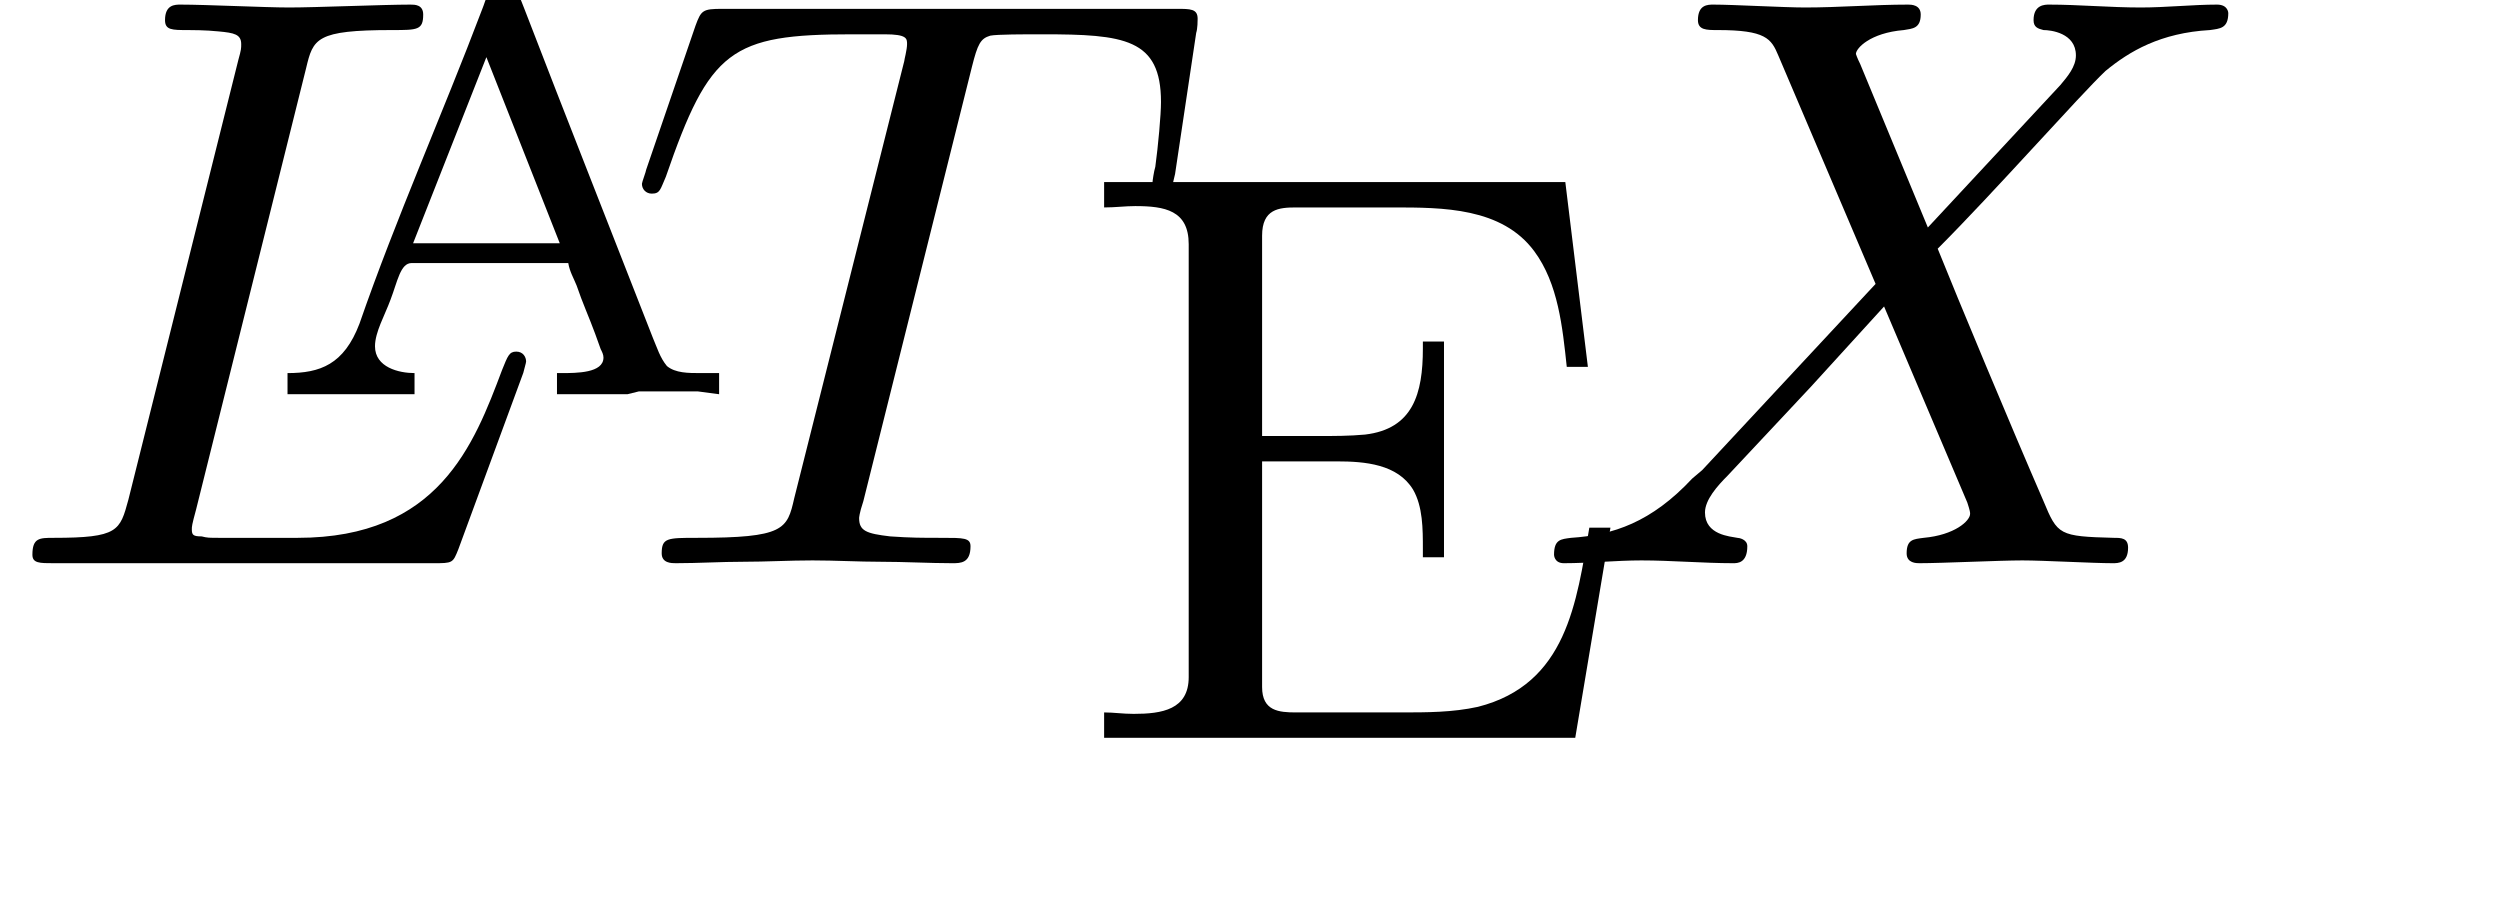 <?xml version="1.0" encoding="UTF-8"?>
<svg xmlns="http://www.w3.org/2000/svg" xmlns:xlink="http://www.w3.org/1999/xlink" width="27.694pt" height="10.002pt" viewBox="0 0 27.694 10.002" version="1.2">
<defs>
<g>
<symbol overflow="visible" id="glyph0-0">
<path style="stroke:none;" d=""/>
</symbol>
<symbol overflow="visible" id="glyph0-1">
<path style="stroke:none;" d="M 3.391 -5.484 C 3.469 -5.812 3.5 -5.906 4.344 -5.906 C 4.625 -5.906 4.688 -5.906 4.688 -6.078 C 4.688 -6.188 4.594 -6.188 4.547 -6.188 C 4.25 -6.188 3.5 -6.156 3.203 -6.156 C 2.938 -6.156 2.281 -6.188 2 -6.188 C 1.938 -6.188 1.828 -6.188 1.828 -6.016 C 1.828 -5.906 1.906 -5.906 2.078 -5.906 C 2.109 -5.906 2.281 -5.906 2.422 -5.891 C 2.594 -5.875 2.672 -5.859 2.672 -5.75 C 2.672 -5.703 2.672 -5.688 2.641 -5.578 L 1.422 -0.703 C 1.328 -0.359 1.312 -0.281 0.594 -0.281 C 0.438 -0.281 0.359 -0.281 0.359 -0.094 C 0.359 0 0.438 0 0.594 0 L 4.797 0 C 5.016 0 5.016 0 5.078 -0.156 L 5.797 -2.109 C 5.828 -2.219 5.828 -2.234 5.828 -2.234 C 5.828 -2.281 5.797 -2.344 5.719 -2.344 C 5.641 -2.344 5.625 -2.297 5.562 -2.141 C 5.25 -1.312 4.859 -0.281 3.297 -0.281 L 2.438 -0.281 C 2.312 -0.281 2.297 -0.281 2.234 -0.297 C 2.141 -0.297 2.125 -0.312 2.125 -0.375 C 2.125 -0.406 2.125 -0.422 2.172 -0.594 Z M 3.391 -5.484 "/>
</symbol>
<symbol overflow="visible" id="glyph0-2">
<path style="stroke:none;" d="M 3.875 -5.5 C 3.938 -5.75 3.969 -5.812 4.078 -5.844 C 4.156 -5.859 4.453 -5.859 4.656 -5.859 C 5.562 -5.859 5.969 -5.812 5.969 -5.109 C 5.969 -4.969 5.938 -4.625 5.906 -4.391 C 5.891 -4.344 5.875 -4.234 5.875 -4.219 C 5.875 -4.156 5.906 -4.094 5.984 -4.094 C 6.078 -4.094 6.094 -4.172 6.125 -4.312 L 6.359 -5.875 C 6.375 -5.922 6.375 -6.016 6.375 -6.031 C 6.375 -6.141 6.297 -6.141 6.141 -6.141 L 1.109 -6.141 C 0.891 -6.141 0.875 -6.125 0.812 -5.953 L 0.266 -4.359 C 0.266 -4.344 0.219 -4.219 0.219 -4.203 C 0.219 -4.141 0.266 -4.094 0.328 -4.094 C 0.422 -4.094 0.422 -4.141 0.484 -4.281 C 0.969 -5.688 1.203 -5.859 2.547 -5.859 L 2.906 -5.859 C 3.156 -5.859 3.156 -5.812 3.156 -5.75 C 3.156 -5.688 3.125 -5.578 3.125 -5.562 L 1.906 -0.719 C 1.828 -0.375 1.797 -0.281 0.828 -0.281 C 0.5 -0.281 0.438 -0.281 0.438 -0.109 C 0.438 0 0.547 0 0.594 0 C 0.844 0 1.094 -0.016 1.344 -0.016 C 1.594 -0.016 1.859 -0.031 2.109 -0.031 C 2.359 -0.031 2.625 -0.016 2.859 -0.016 C 3.125 -0.016 3.406 0 3.656 0 C 3.75 0 3.859 0 3.859 -0.188 C 3.859 -0.281 3.781 -0.281 3.547 -0.281 C 3.312 -0.281 3.203 -0.281 2.969 -0.297 C 2.703 -0.328 2.625 -0.359 2.625 -0.5 C 2.625 -0.5 2.625 -0.547 2.672 -0.688 Z M 3.875 -5.5 "/>
</symbol>
<symbol overflow="visible" id="glyph0-3">
<path style="stroke:none;" d="M 4.391 -3.719 L 3.641 -5.531 C 3.609 -5.594 3.594 -5.641 3.594 -5.641 C 3.594 -5.703 3.75 -5.875 4.125 -5.906 C 4.219 -5.922 4.312 -5.922 4.312 -6.078 C 4.312 -6.188 4.203 -6.188 4.172 -6.188 C 3.797 -6.188 3.406 -6.156 3.031 -6.156 C 2.797 -6.156 2.234 -6.188 2.016 -6.188 C 1.953 -6.188 1.844 -6.188 1.844 -6.016 C 1.844 -5.906 1.938 -5.906 2.062 -5.906 C 2.594 -5.906 2.656 -5.812 2.734 -5.625 L 3.812 -3.094 L 1.891 -1.031 L 1.781 -0.938 C 1.328 -0.453 0.906 -0.312 0.438 -0.281 C 0.328 -0.266 0.25 -0.266 0.25 -0.094 C 0.25 -0.094 0.25 0 0.359 0 C 0.641 0 0.938 -0.031 1.219 -0.031 C 1.547 -0.031 1.906 0 2.234 0 C 2.281 0 2.391 0 2.391 -0.188 C 2.391 -0.266 2.297 -0.281 2.281 -0.281 C 2.203 -0.297 1.922 -0.312 1.922 -0.562 C 1.922 -0.703 2.062 -0.859 2.172 -0.969 L 3.094 -1.953 L 3.906 -2.844 L 4.828 -0.672 C 4.859 -0.578 4.859 -0.562 4.859 -0.547 C 4.859 -0.469 4.688 -0.312 4.344 -0.281 C 4.234 -0.266 4.156 -0.266 4.156 -0.109 C 4.156 0 4.266 0 4.297 0 C 4.547 0 5.188 -0.031 5.438 -0.031 C 5.672 -0.031 6.219 0 6.438 0 C 6.5 0 6.609 0 6.609 -0.172 C 6.609 -0.281 6.531 -0.281 6.453 -0.281 C 5.844 -0.297 5.828 -0.312 5.672 -0.688 C 5.312 -1.516 4.719 -2.938 4.5 -3.484 C 5.125 -4.109 6.078 -5.188 6.359 -5.453 C 6.625 -5.672 6.969 -5.875 7.516 -5.906 C 7.625 -5.922 7.719 -5.922 7.719 -6.094 C 7.719 -6.094 7.719 -6.188 7.594 -6.188 C 7.328 -6.188 7.031 -6.156 6.75 -6.156 C 6.406 -6.156 6.062 -6.188 5.734 -6.188 C 5.688 -6.188 5.562 -6.188 5.562 -6.016 C 5.562 -5.938 5.609 -5.922 5.672 -5.906 C 5.75 -5.906 6.031 -5.875 6.031 -5.625 C 6.031 -5.5 5.938 -5.391 5.859 -5.297 Z M 4.391 -3.719 "/>
</symbol>
<symbol overflow="visible" id="glyph1-0">
<path style="stroke:none;" d=""/>
</symbol>
<symbol overflow="visible" id="glyph1-1">
<path style="stroke:none;" d="M 0.281 -0.234 L 0.281 0 L 1.688 0 L 1.688 -0.234 C 1.516 -0.234 1.25 -0.297 1.25 -0.531 C 1.25 -0.688 1.359 -0.875 1.422 -1.047 C 1.5 -1.25 1.531 -1.453 1.656 -1.453 L 3.391 -1.453 C 3.406 -1.359 3.453 -1.281 3.484 -1.203 C 3.547 -1.016 3.625 -0.844 3.688 -0.672 L 3.75 -0.5 C 3.766 -0.469 3.781 -0.438 3.781 -0.406 C 3.781 -0.234 3.484 -0.234 3.312 -0.234 L 3.266 -0.234 L 3.266 0 L 4.047 0 L 4.172 -0.031 L 4.828 -0.031 L 5.062 0 L 5.062 -0.234 L 4.859 -0.234 C 4.719 -0.234 4.578 -0.234 4.484 -0.312 C 4.406 -0.406 4.375 -0.516 4.328 -0.625 C 3.859 -1.828 3.375 -3.047 2.906 -4.266 C 2.859 -4.375 2.828 -4.531 2.672 -4.531 C 2.5 -4.531 2.484 -4.375 2.438 -4.266 C 2 -3.109 1.484 -1.953 1.078 -0.781 C 0.906 -0.328 0.641 -0.234 0.281 -0.234 Z M 1.672 -1.672 L 2.484 -3.734 L 3.297 -1.672 Z M 1.672 -1.672 "/>
</symbol>
<symbol overflow="visible" id="glyph2-0">
<path style="stroke:none;" d=""/>
</symbol>
<symbol overflow="visible" id="glyph2-1">
<path style="stroke:none;" d="M 0.297 -6.172 L 0.297 -5.891 C 0.422 -5.891 0.531 -5.906 0.641 -5.906 C 0.969 -5.906 1.234 -5.859 1.234 -5.484 L 1.234 -0.688 C 1.234 -0.328 0.938 -0.281 0.625 -0.281 C 0.5 -0.281 0.406 -0.297 0.297 -0.297 L 0.297 -0.016 L 5.516 -0.016 L 5.906 -2.344 L 5.672 -2.344 C 5.531 -1.516 5.422 -0.609 4.438 -0.359 C 4.156 -0.297 3.875 -0.297 3.578 -0.297 L 2.422 -0.297 C 2.234 -0.297 2.047 -0.312 2.047 -0.578 L 2.047 -3.078 L 2.875 -3.078 C 3.188 -3.078 3.547 -3.047 3.719 -2.766 C 3.828 -2.578 3.828 -2.328 3.828 -2.109 L 3.828 -2.016 L 4.062 -2.016 L 4.062 -4.406 L 3.828 -4.406 L 3.828 -4.328 C 3.828 -3.828 3.719 -3.438 3.188 -3.375 C 3.016 -3.359 2.844 -3.359 2.672 -3.359 L 2.047 -3.359 L 2.047 -5.578 C 2.047 -5.875 2.234 -5.891 2.422 -5.891 L 3.5 -5.891 C 4.047 -5.891 4.703 -5.891 5.062 -5.406 C 5.328 -5.047 5.375 -4.562 5.422 -4.125 L 5.656 -4.125 L 5.406 -6.172 Z M 0.297 -6.172 "/>
</symbol>
</g>
</defs>
<g id="surface1">
<g style="fill:rgb(0%,0%,0%);fill-opacity:1;">
  <use xlink:href="#glyph0-1" x="0" y="6.239"/>
</g>
<g style="fill:rgb(0%,0%,0%);fill-opacity:1;">
  <use xlink:href="#glyph1-1" x="2.904" y="4.367"/>
</g>
<g style="fill:rgb(0%,0%,0%);fill-opacity:1;">
  <use xlink:href="#glyph0-2" x="6.892" y="6.239"/>
</g>
<g style="fill:rgb(0%,0%,0%);fill-opacity:1;">
  <use xlink:href="#glyph2-1" x="11.934" y="8.189"/>
</g>
<g style="fill:rgb(0%,0%,0%);fill-opacity:1;">
  <use xlink:href="#glyph0-3" x="16.965" y="6.239"/>
</g>
</g>
</svg>
